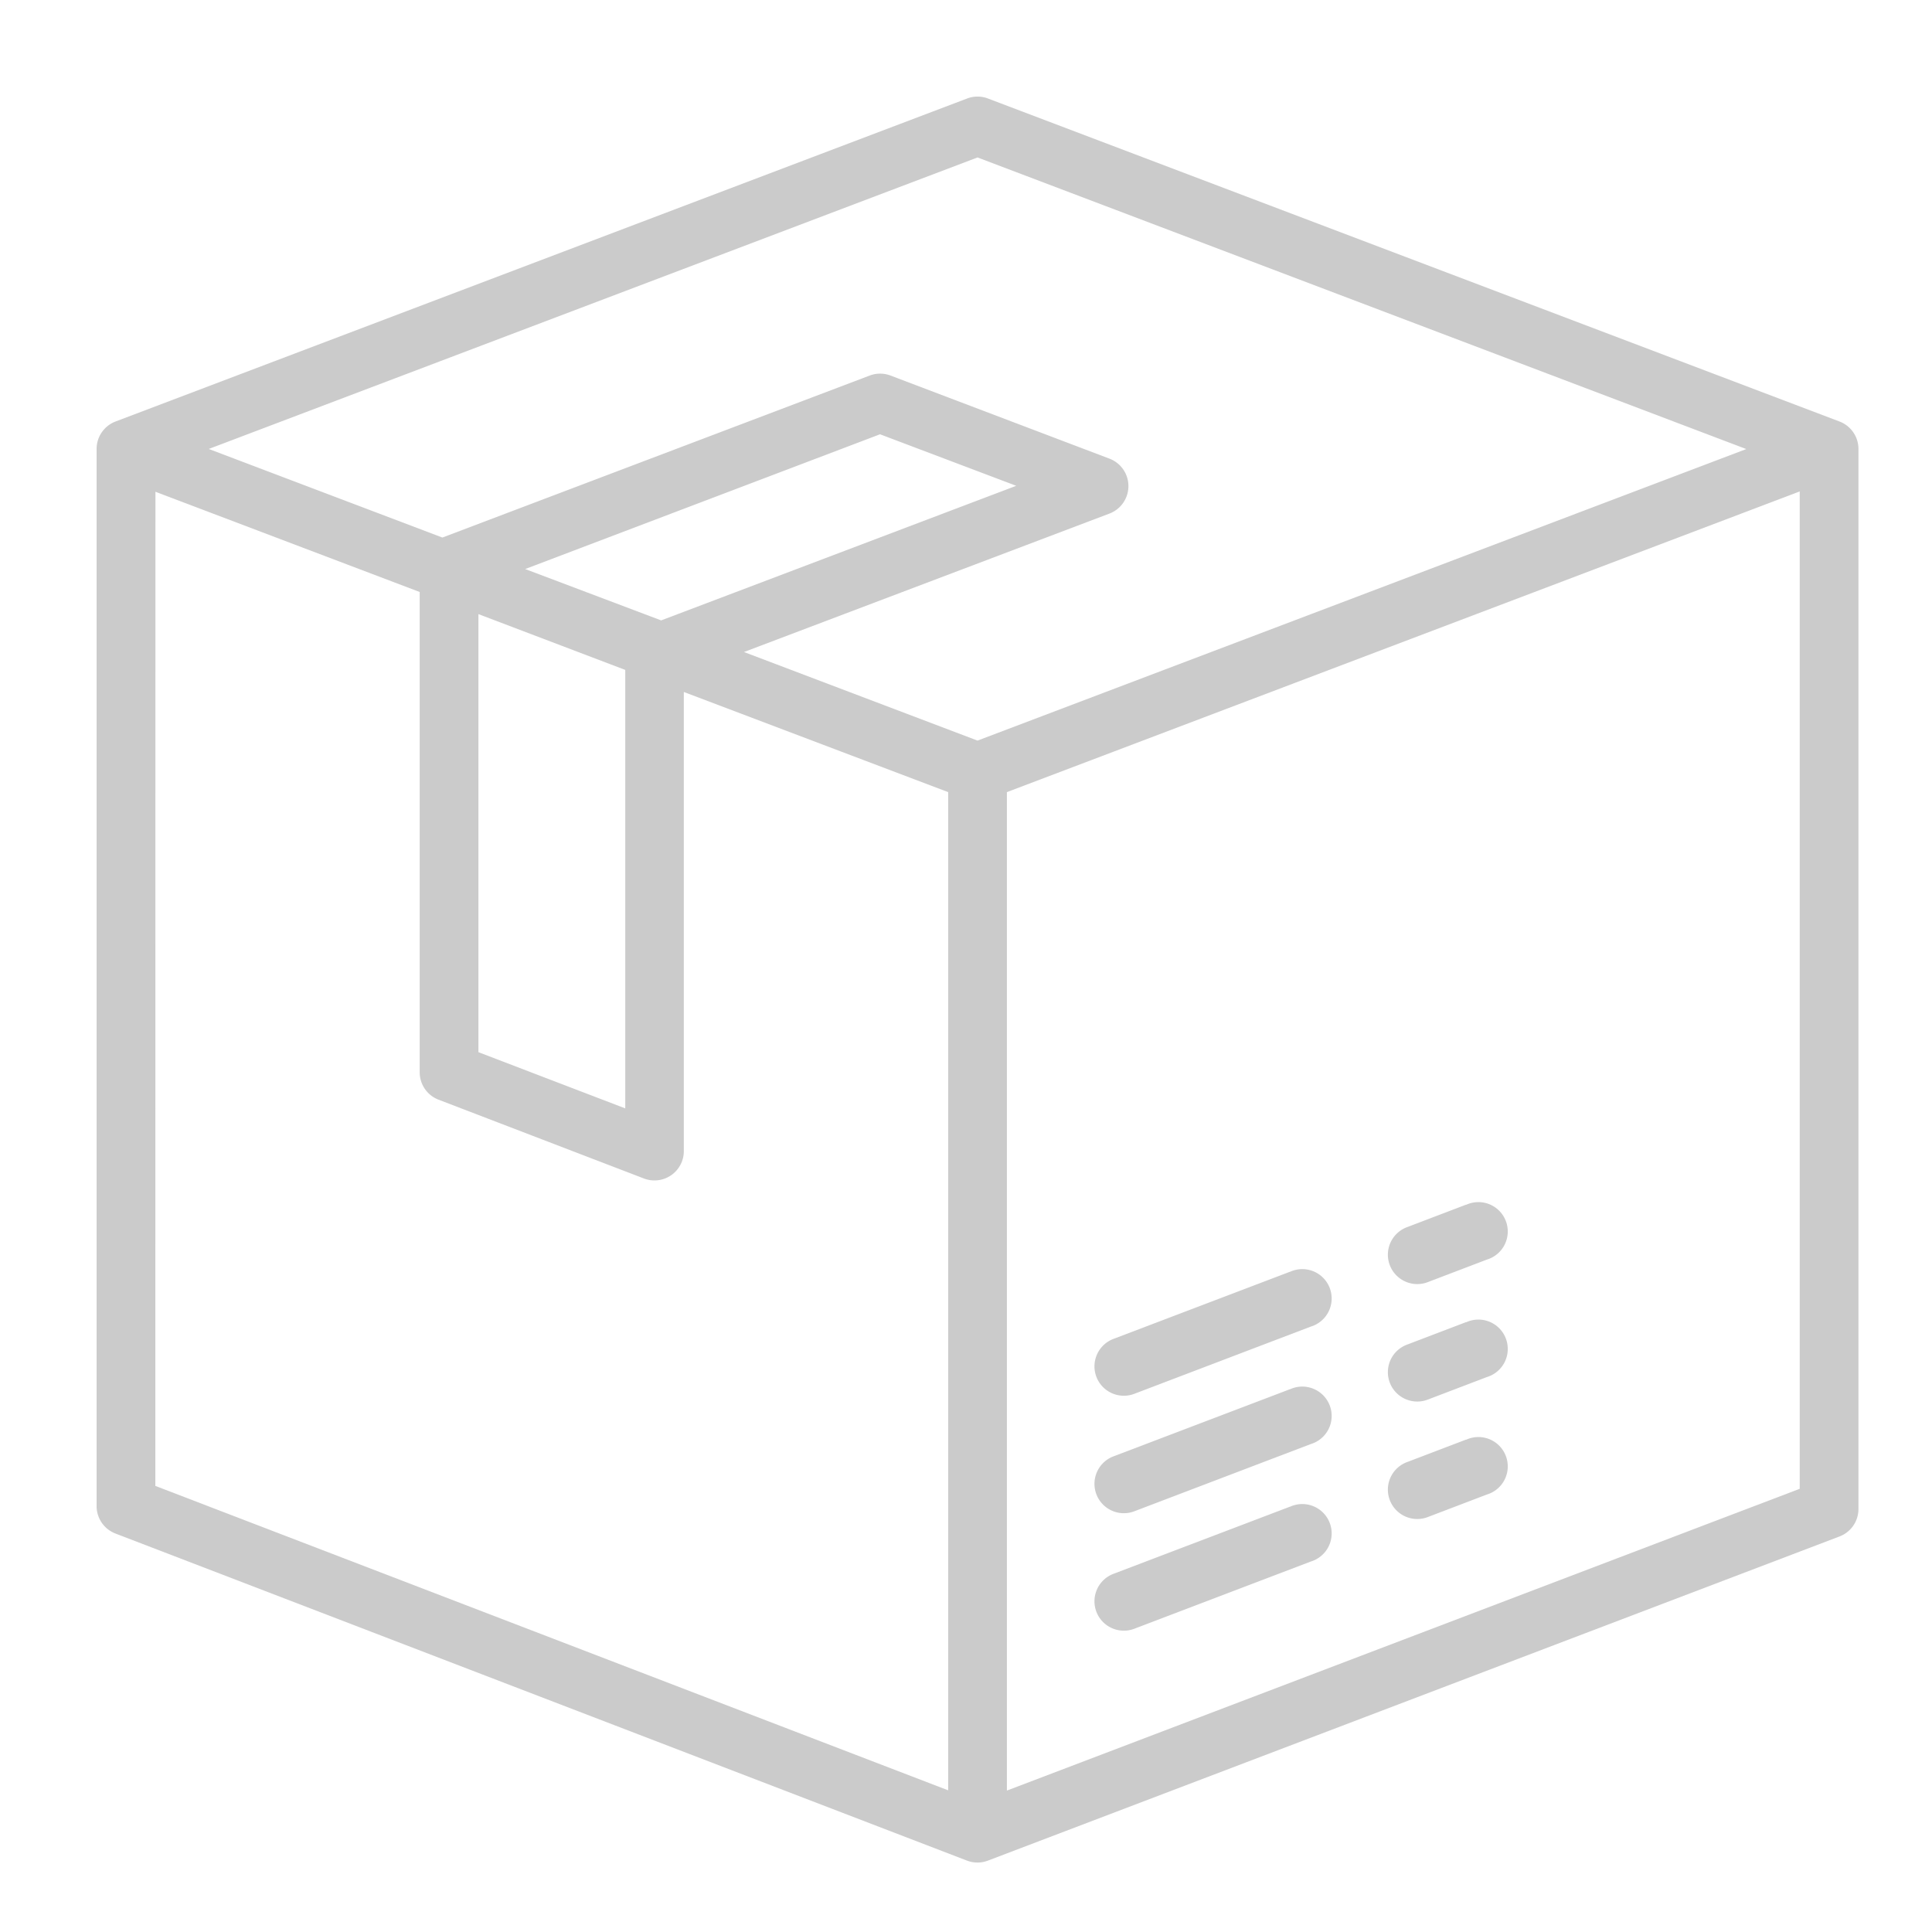 <svg xmlns="http://www.w3.org/2000/svg" xmlns:xlink="http://www.w3.org/1999/xlink" width="60" height="60" viewBox="0 0 60 60">
  <rect x="0" y="0" width="60" height="60" fill="#333333" stroke="none"/>
  <defs>
    <clipPath id="clip-icon_box">
      <rect width="60" height="60"/>
    </clipPath>
  </defs>
  <g id="icon_box" clip-path="url(#clip-icon_box)">
    <rect width="60" height="60" fill="#fff"/>
    <g id="Package" transform="translate(1 1)">
      <path id="パス_389" data-name="パス 389" d="M56.127,12.09,29.681,2.059a.906.906,0,0,0-.646,0L2.589,12.09A.912.912,0,0,0,2,12.943V45.773a.912.912,0,0,0,.585.852L29.031,56.783a.912.912,0,0,0,.65,0L56.128,46.716a.912.912,0,0,0,.588-.852V12.943a.912.912,0,0,0-.589-.853Zm-26.769-8.2,23.875,9.056L29.358,22l-7.253-2.751,11.351-4.3a.912.912,0,0,0,0-1.705l-6.8-2.581a.912.912,0,0,0-.647,0l-13.27,5.031L5.483,12.943Zm-15.5,14.182,4.56,1.733V33.422l-4.56-1.746Zm1.452-1.4L26.33,12.487l4.23,1.6-11.027,4.18Zm-11.483-2.4,8.207,3.113V32.3a.912.912,0,0,0,.586.852L19,35.6a.912.912,0,0,0,1.237-.852V20.49L28.446,23.6v31L3.824,45.146ZM30.27,54.608V23.6l24.622-9.338V45.236Z" transform="translate(0 0)" fill="#cbcbcb"/>
      <path id="パス_390" data-name="パス 390" d="M42.057,50.013,36.572,52.1a.912.912,0,0,0,.324,1.765.9.9,0,0,0,.325-.06L42.7,51.718a.912.912,0,1,0-.648-1.7Z" transform="translate(-2.993 -4.223)" fill="#cbcbcb"/>
      <path id="パス_391" data-name="パス 391" d="M48.4,47.731l-1.836.7a.912.912,0,0,0,.324,1.765.9.9,0,0,0,.325-.06l1.836-.7a.912.912,0,1,0-.648-1.7Z" transform="translate(-3.873 -4.022)" fill="#cbcbcb"/>
      <path id="パス_392" data-name="パス 392" d="M42.057,46.013,36.572,48.1a.912.912,0,0,0,.324,1.765.9.9,0,0,0,.325-.06L42.7,47.718a.912.912,0,1,0-.648-1.7Z" transform="translate(-2.993 -3.871)" fill="#cbcbcb"/>
      <path id="パス_393" data-name="パス 393" d="M48.4,43.731l-1.836.7a.912.912,0,0,0,.324,1.765.9.9,0,0,0,.325-.06l1.836-.7a.912.912,0,1,0-.648-1.7Z" transform="translate(-3.873 -3.67)" fill="#cbcbcb"/>
      <path id="パス_394" data-name="パス 394" d="M42.057,42.013,36.572,44.1a.912.912,0,0,0,.324,1.765.9.9,0,0,0,.325-.06L42.7,43.718a.912.912,0,1,0-.648-1.7Z" transform="translate(-2.993 -3.519)" fill="#cbcbcb"/>
      <path id="パス_395" data-name="パス 395" d="M48.4,39.731l-1.836.7a.912.912,0,0,0,.324,1.765.9.9,0,0,0,.325-.06l1.836-.7a.912.912,0,1,0-.648-1.7Z" transform="translate(-3.873 -3.318)" fill="#cbcbcb"/>
    </g>
  </g>
</svg>

